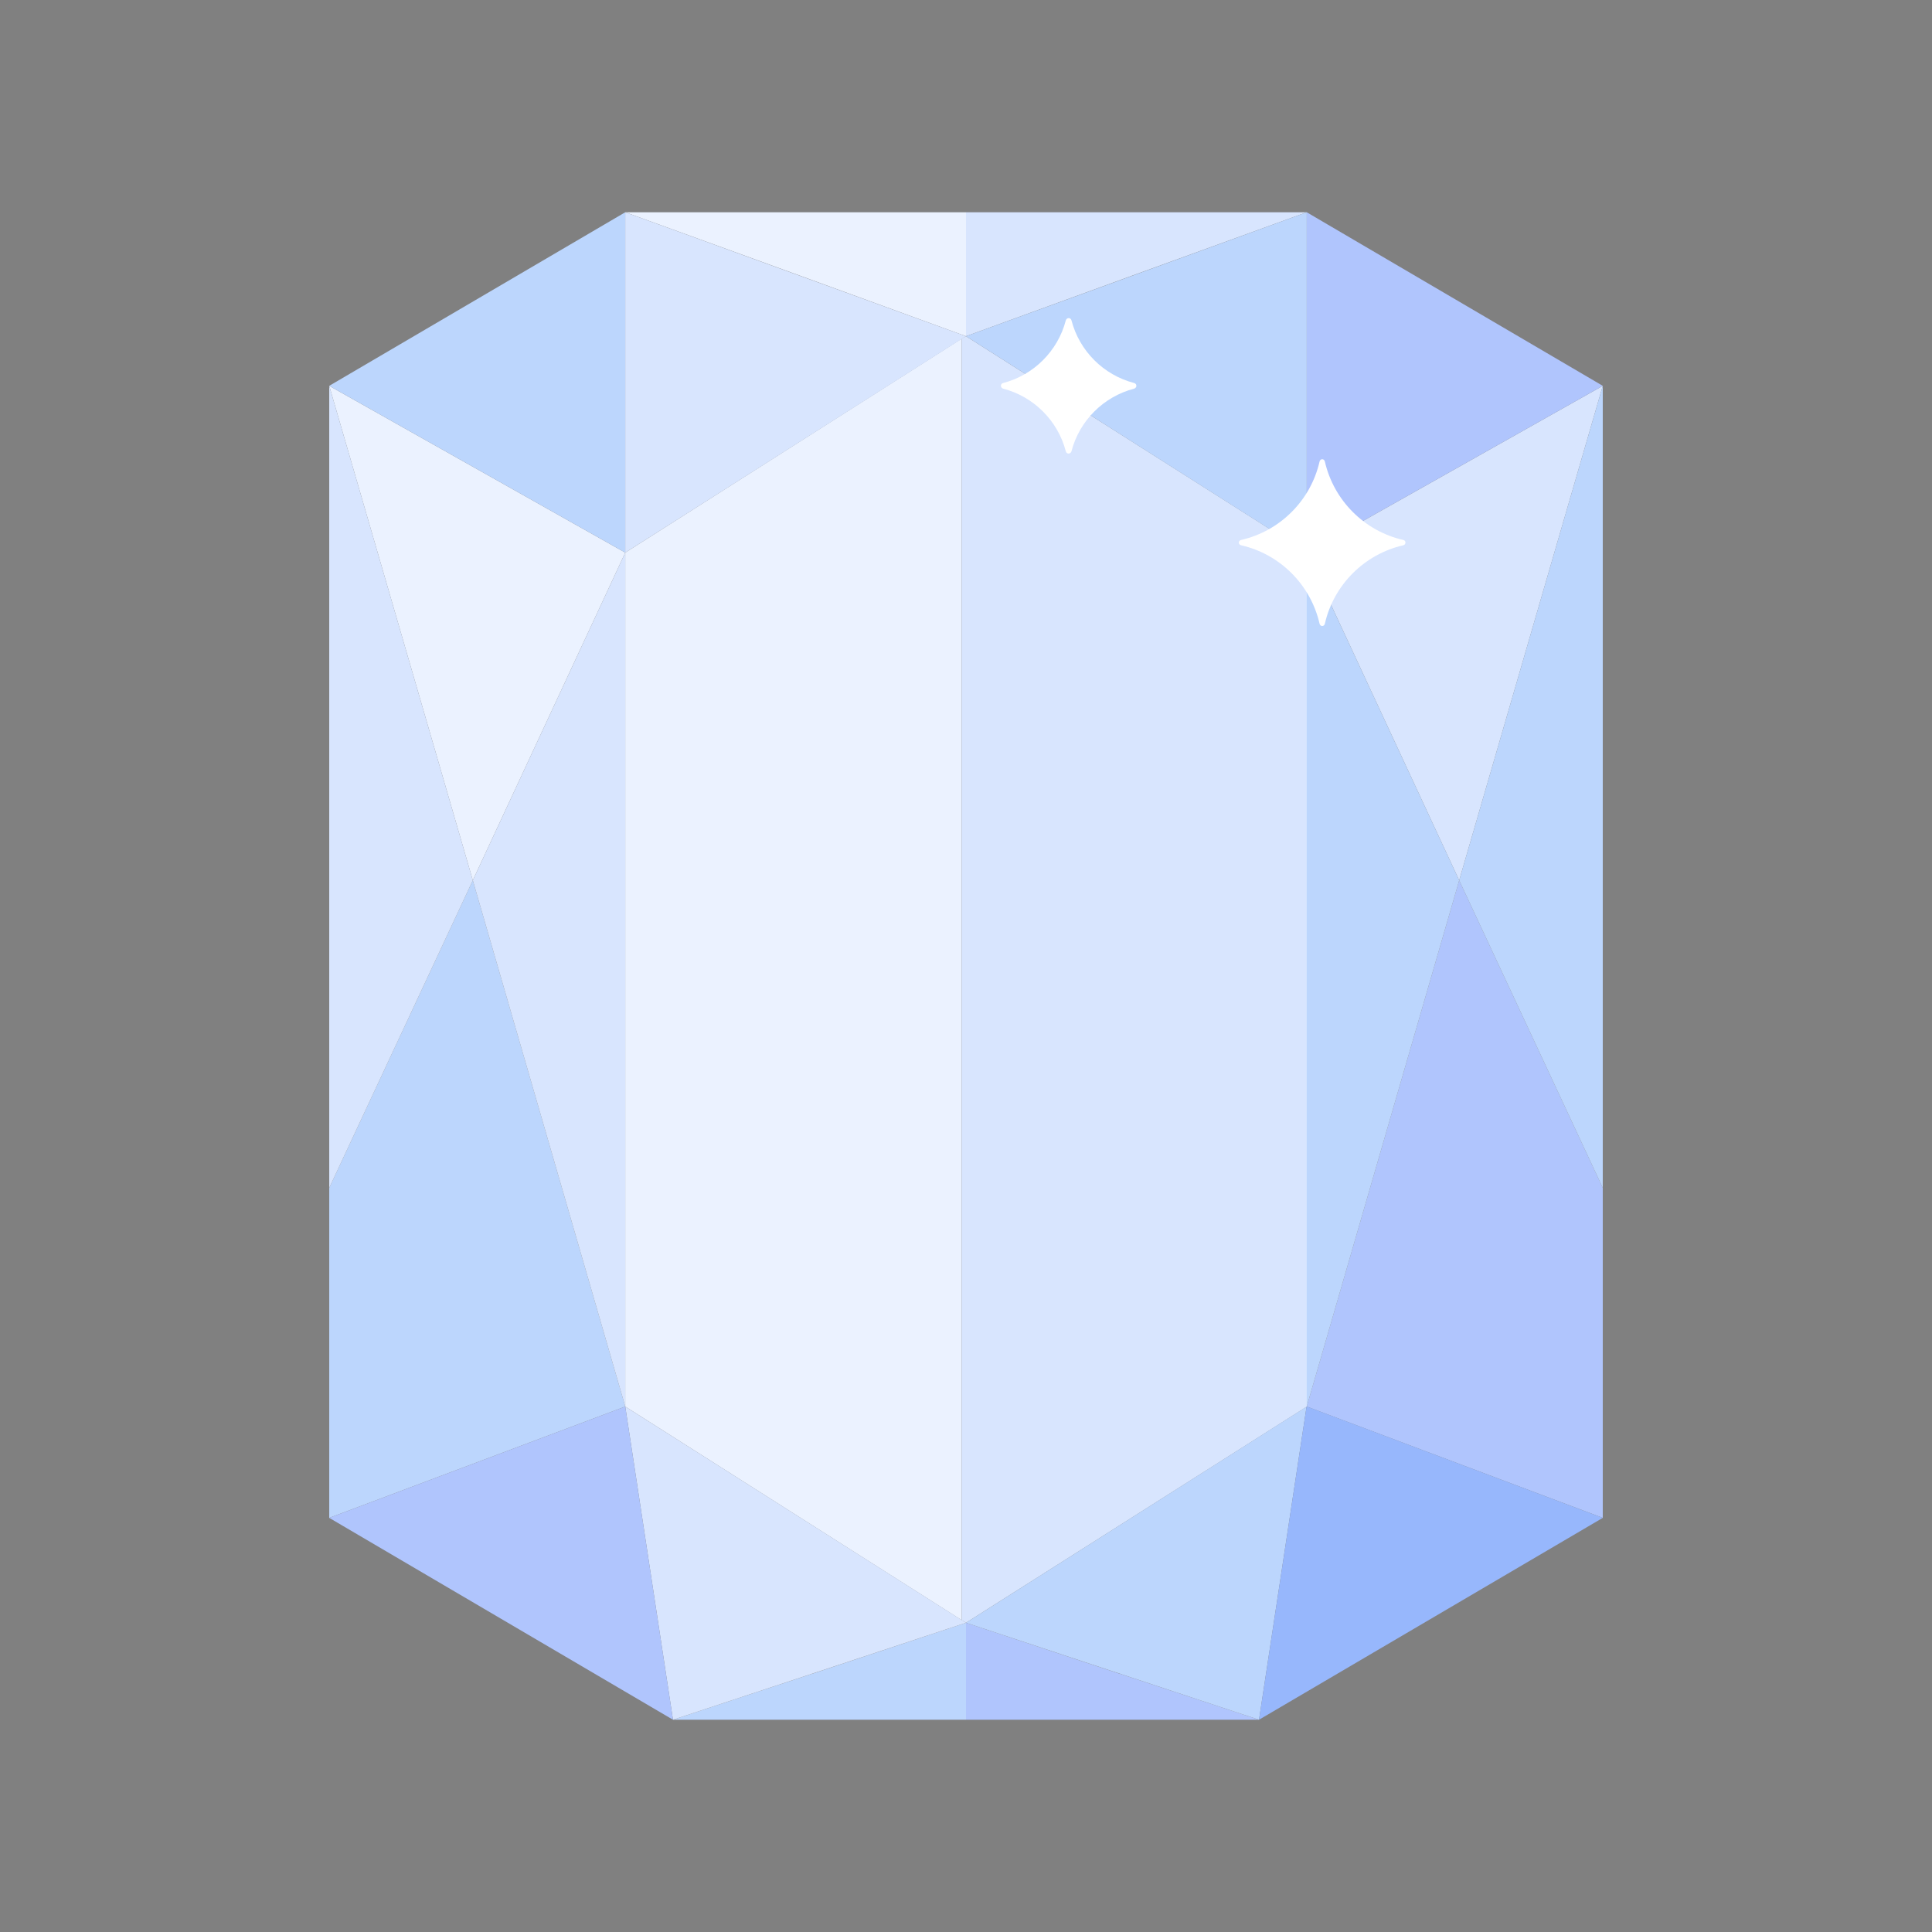<?xml version="1.0" standalone="no"?><!DOCTYPE svg PUBLIC "-//W3C//DTD SVG 1.1//EN" "http://www.w3.org/Graphics/SVG/1.1/DTD/svg11.dtd">
<svg t="1715773177294" class="icon" viewBox="0 0 1024 1024" version="1.1" xmlns="http://www.w3.org/2000/svg" p-id="1637"
     width="200" height="200"><rect x="0" y="0" width="1024" height="1024" fill="#808080" stroke="none"/><path d="M509.7 179.5v679.2L331.4 745.5V292.9z" fill="#EBF2FF" p-id="1638"></path><path d="M692.7 292.9v452.6L512 860.1l-2.3-1.4V179.5l2.3-1.3z" fill="#D8E5FE" p-id="1639"></path><path d="M331.4 292.9l-80.8 173.7-76.1-262.1zM512 112.5v65.7l-88.6-32.3-92-33.4z" fill="#EBF2FF" p-id="1640"></path><path d="M174.5 204.5l156.9-92v180.4zM331.4 745.5l-156.9 59V629.6l76.1-163zM512 860.1v51.4H356.7l73.5-24.3h0.1z" fill="#BCD6FD" p-id="1641"></path><path d="M430.3 887.2h-0.1l-98.8-141.7z" p-id="1642"></path><path d="M512 178.2L331.4 292.9V112.5zM250.6 466.6l-76.1 163V204.5zM512 860.1l-155.3 51.4-25.3-166z" fill="#D8E5FE" p-id="1643"></path><path d="M331.4 745.5l25.3 166-182.2-107z" fill="#B0C5FD" p-id="1644"></path><path d="M331.4 292.9v452.6l-80.8-278.9z" fill="#D8E5FE" p-id="1645"></path><path d="M692.6 292.9l80.8 173.7 76.1-262.1zM692.6 112.5l-92 33.4-88.6 32.3v-65.7z" fill="#D8E5FE" p-id="1646"></path><path d="M692.6 292.9V112.5l156.9 92zM692.6 745.5l156.9 59V629.6l-76.1-163zM667.3 911.5H512v-51.4l81.7 27.1h0.1z" fill="#B0C5FD" p-id="1647"></path><path d="M692.5 745.6l-98.7 141.6h-0.1z" p-id="1648"></path><path d="M512 178.2l180.6 114.7V112.5zM773.4 466.6l76.1 163V204.5zM692.6 745.5l-0.1 0.1-25.2 165.9L512 860.1z" fill="#BCD6FD" p-id="1649"></path><path d="M849.5 804.5l-182.2 107 25.2-165.9 0.1-0.1h0.1z" fill="#97B7FC" p-id="1650"></path><path d="M692.6 292.9v452.6l80.8-278.9z" fill="#BCD6FD" p-id="1651"></path><path d="M743.8 286.2c-20.7-4.7-36.9-21-41.6-41.6-0.4-1.6-2.4-1.6-2.8 0-4.7 20.7-21 36.9-41.6 41.6-1.6 0.4-1.6 2.4 0 2.8 20.7 4.7 36.9 21 41.6 41.6 0.4 1.6 2.4 1.6 2.8 0 4.7-20.7 21-36.9 41.6-41.6 1.5-0.4 1.5-2.5 0-2.8zM601.1 203c-16.2-4.2-29-17-33.2-33.2-0.4-1.6-2.5-1.6-3 0-4.2 16.2-17 29-33.2 33.2-1.6 0.4-1.6 2.5 0 3 16.2 4.2 29 17 33.2 33.2 0.4 1.6 2.5 1.6 3 0 4.2-16.2 17-29 33.2-33.2 1.6-0.5 1.6-2.6 0-3z" fill="#FFFFFF" p-id="1652"></path></svg>